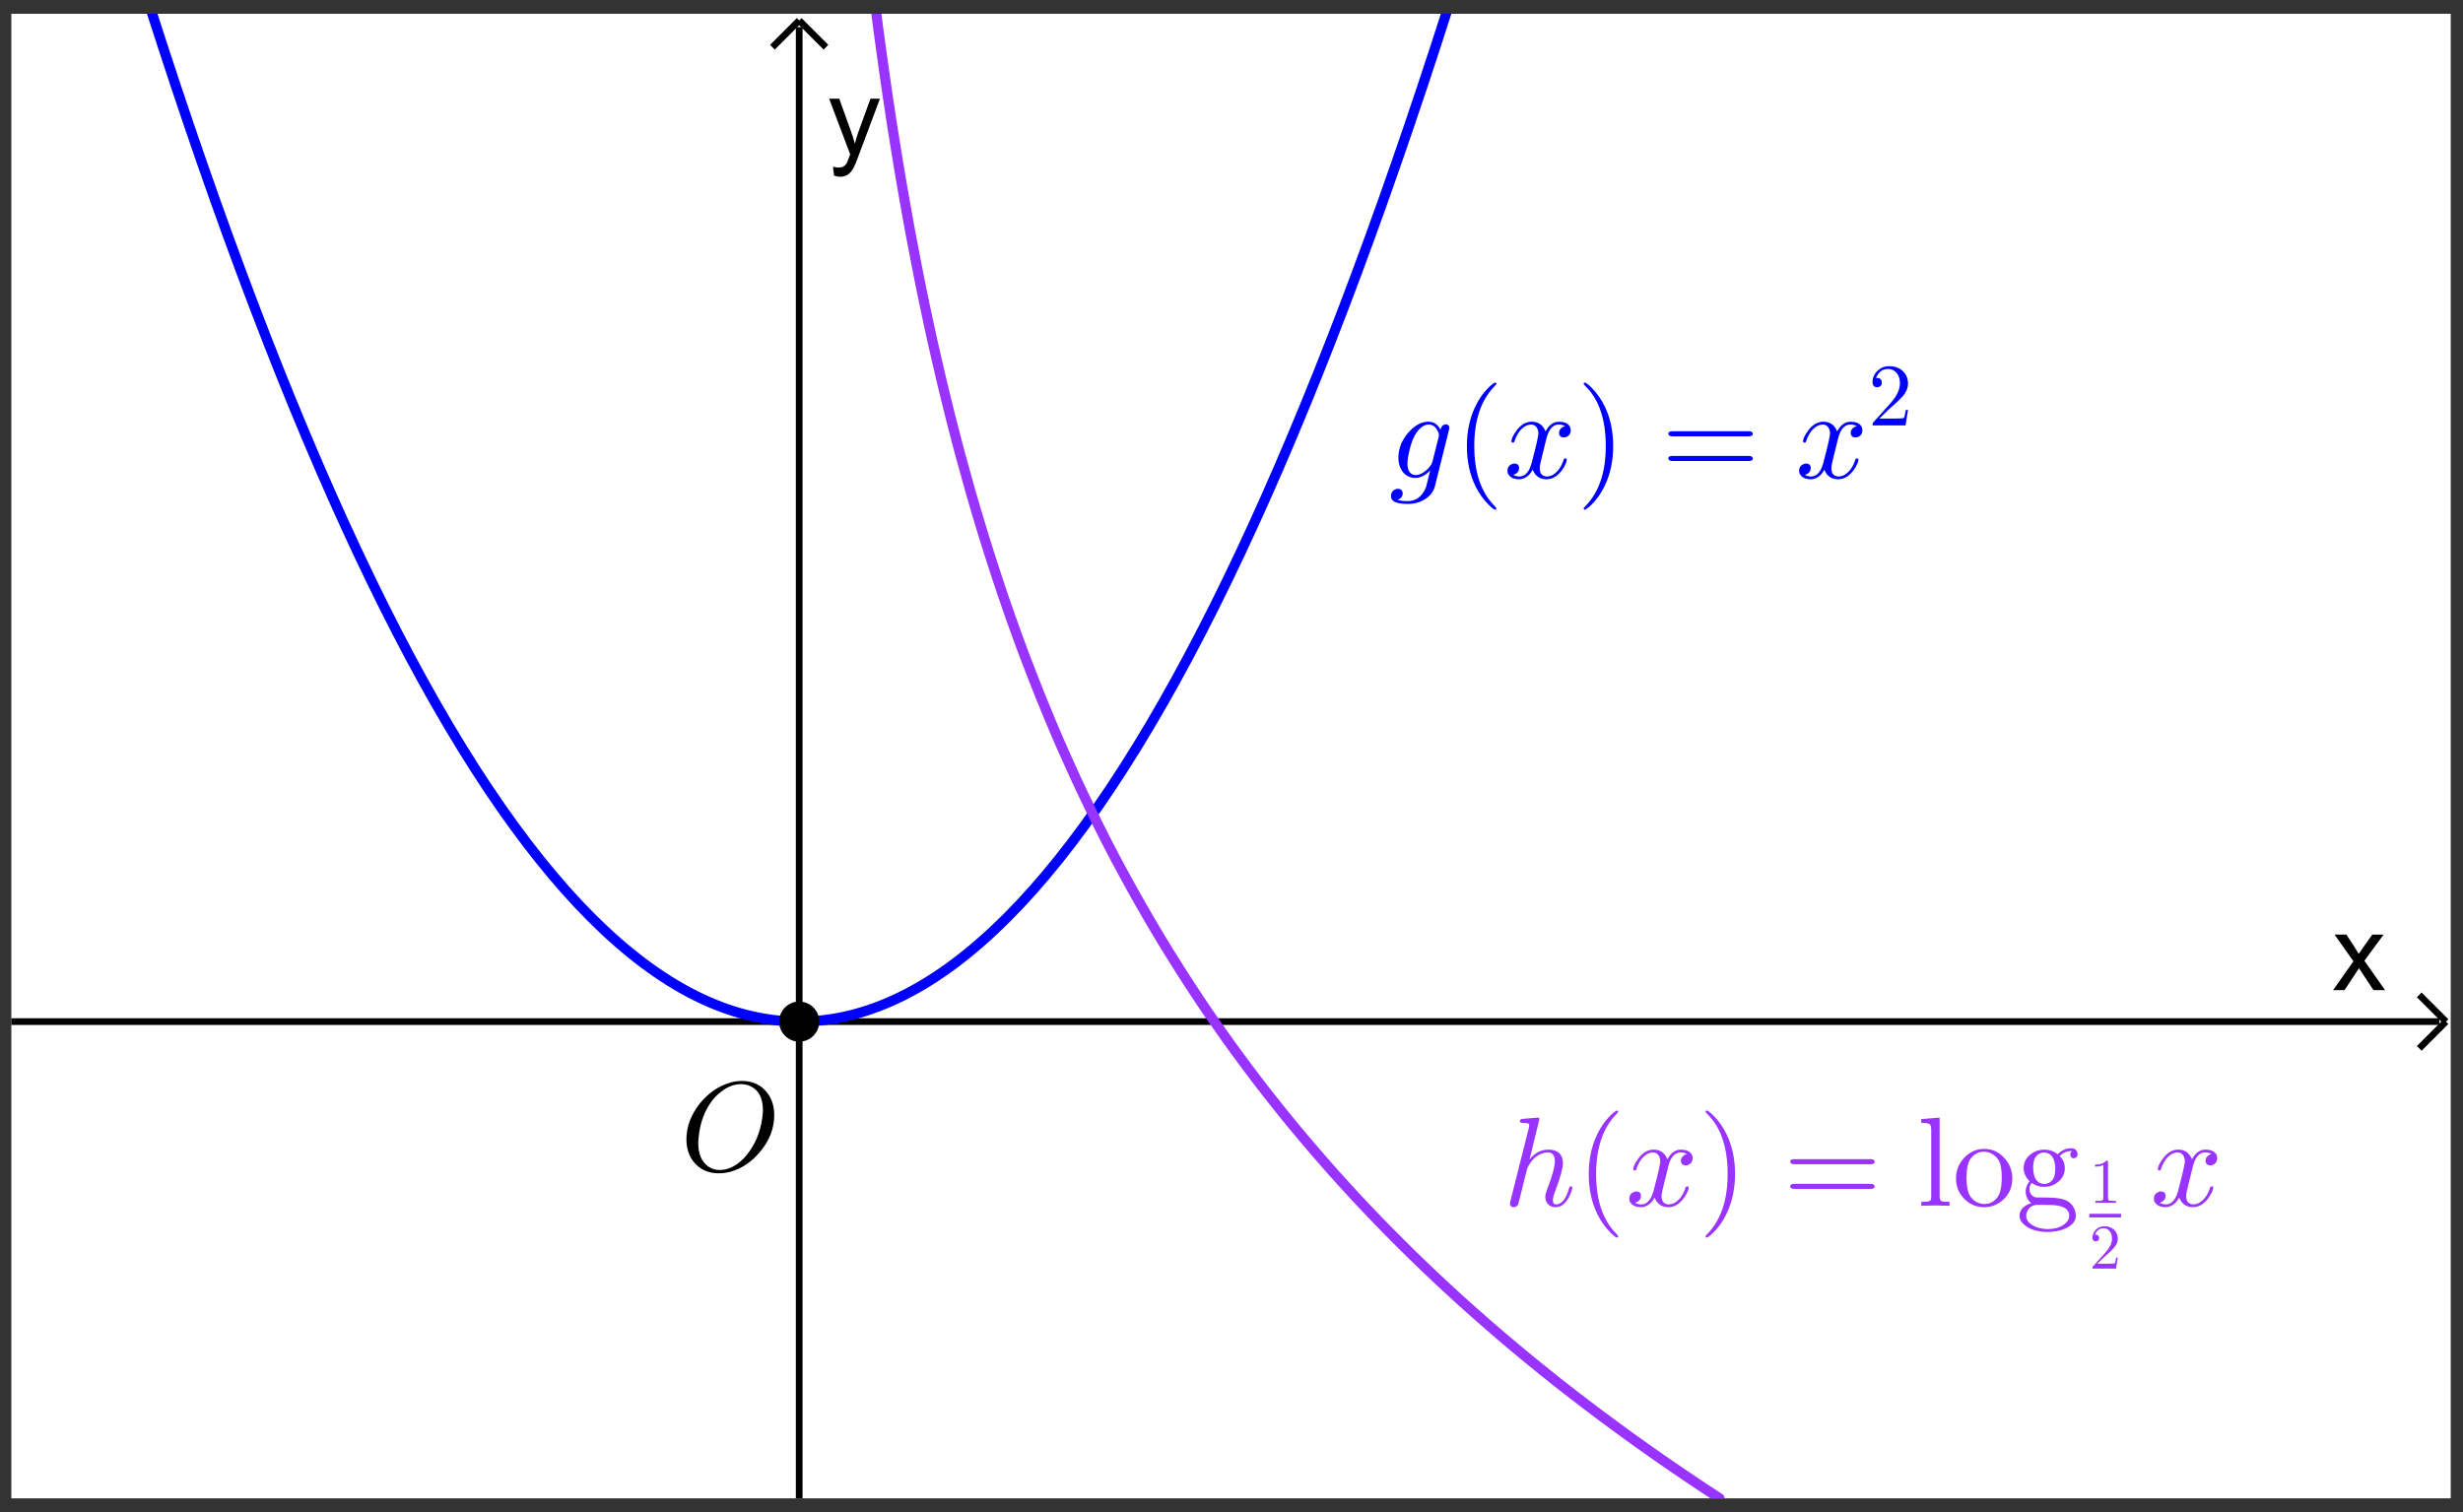<?xml version="1.0" encoding="UTF-8" standalone="no"?>
<svg
   xmlns:dc="http://purl.org/dc/elements/1.1/"
   xmlns:cc="http://creativecommons.org/ns#"
   xmlns:rdf="http://www.w3.org/1999/02/22-rdf-syntax-ns#"
   xmlns:svg="http://www.w3.org/2000/svg"
   xmlns="http://www.w3.org/2000/svg"
   xmlns:sodipodi="http://sodipodi.sourceforge.net/DTD/sodipodi-0.dtd"
   xmlns:inkscape="http://www.inkscape.org/namespaces/inkscape"
   version="1.1"
   id="svg5390"
   xml:space="preserve"
   width="245.333"
   height="150.667"
   viewBox="0 0 245.333 150.667"
   sodipodi:docname="2020-1214-1910-crop.pdf"><rect x="0" y="0" width="245.333" height="150.667" fill="#333333" stroke="none"/><defs
     id="defs5394"><clipPath
       clipPathUnits="userSpaceOnUse"
       id="clipPath5408"><path
         d="M 0,0 H 248 V 151 H 0 Z"
         id="path5406" /></clipPath><clipPath
       clipPathUnits="userSpaceOnUse"
       id="clipPath5418"><path
         d="M 0,0 H 248 V 151 H 0 Z"
         id="path5416" /></clipPath><clipPath
       clipPathUnits="userSpaceOnUse"
       id="clipPath5430"><path
         d="M 0,0 V 151 H 248 V 0 Z"
         id="path5428" /></clipPath><clipPath
       clipPathUnits="userSpaceOnUse"
       id="clipPath5440"><path
         d="M 0,0 H 365 V 222 H 0 Z"
         id="path5438" /></clipPath></defs><sodipodi:namedview
     pagecolor="#ffffff"
     bordercolor="#666666"
     borderopacity="1"
     objecttolerance="10"
     gridtolerance="10"
     guidetolerance="10"
     inkscape:pageopacity="0"
     inkscape:pageshadow="2"
     inkscape:window-width="640"
     inkscape:window-height="480"
     id="namedview5392" /><g
     id="g5398"
     inkscape:groupmode="layer"
     inkscape:label="2020-1214-1910-crop"
     transform="matrix(1.333,0,0,-1.333,0,150.667)"><g
       id="g5400"
       transform="translate(-32,-19)"><g
         id="g5402"><g
           id="g5404"
           clip-path="url(#clipPath5408)"><g
             id="g5410"
             transform="matrix(0.735,0,0,-0.735,32.848,131)"><g
               id="g5412"><g
                 id="g5414"
                 clip-path="url(#clipPath5418)"><g
                   id="g5420"><g
                     id="g5422" /></g><g
                   id="g5424"><g
                     id="g5426"
                     clip-path="url(#clipPath5430)"><g
                       id="g5432"
                       transform="scale(0.68)" /></g></g><g
                   id="g5434"
                   transform="scale(0.68)"><g
                     id="g5436"
                     clip-path="url(#clipPath5440)"><path
                       d="M 0,0 H 365 V 222 H 0 Z"
                       style="fill:#ffffff;fill-opacity:1;fill-rule:nonzero;stroke:none"
                       id="path5442" /><path
                       d="M 117.79,2 V 222"
                       style="fill:none;stroke:#000000;stroke-width:1;stroke-linecap:butt;stroke-linejoin:miter;stroke-miterlimit:10;stroke-dasharray:none;stroke-opacity:1"
                       id="path5444" /><path
                       d="m 117.79,1 -4,4"
                       style="fill:none;stroke:#000000;stroke-width:1;stroke-linecap:butt;stroke-linejoin:miter;stroke-miterlimit:10;stroke-dasharray:none;stroke-opacity:1"
                       id="path5446" /><path
                       d="m 117.79,1 4,4"
                       style="fill:none;stroke:#000000;stroke-width:1;stroke-linecap:butt;stroke-linejoin:miter;stroke-miterlimit:10;stroke-dasharray:none;stroke-opacity:1"
                       id="path5448" /><path
                       d="m 347.12,146 3.04,-4.31 -2.82,-3.99 h 1.77 l 1.27,1.94 c 0.23,0.38 0.43,0.69 0.57,0.94 0.23,-0.35 0.45,-0.65 0.64,-0.92 l 1.39,-1.96 h 1.69 l -2.87,3.91 3.09,4.39 h -1.73 l -1.71,-2.58 -0.45,-0.7 -2.17,3.28 z"
                       style="fill:#000000;fill-opacity:1;fill-rule:nonzero;stroke:none"
                       id="path5450" /><path
                       d="M 0,150.71 H 363"
                       style="fill:none;stroke:#000000;stroke-width:1;stroke-linecap:butt;stroke-linejoin:miter;stroke-miterlimit:10;stroke-dasharray:none;stroke-opacity:1"
                       id="path5452" /><path
                       d="m 364,150.71 -4,-4"
                       style="fill:none;stroke:#000000;stroke-width:1;stroke-linecap:butt;stroke-linejoin:miter;stroke-miterlimit:10;stroke-dasharray:none;stroke-opacity:1"
                       id="path5454" /><path
                       d="m 364,150.71 -4,4"
                       style="fill:none;stroke:#000000;stroke-width:1;stroke-linecap:butt;stroke-linejoin:miter;stroke-miterlimit:10;stroke-dasharray:none;stroke-opacity:1"
                       id="path5456" /><path
                       d="m 123,24.203 -0.16,-1.328 c 0.31,0.083 0.57,0.125 0.8,0.125 0.31,0 0.56,-0.052 0.75,-0.156 0.19,-0.104 0.34,-0.25 0.47,-0.438 0.08,-0.135 0.22,-0.484 0.42,-1.047 0.03,-0.073 0.07,-0.187 0.13,-0.343 l -3.14,-8.313 h 1.51 l 1.72,4.797 c 0.23,0.615 0.43,1.255 0.61,1.922 0.16,-0.646 0.35,-1.276 0.58,-1.891 l 1.76,-4.828 h 1.41 l -3.16,8.438 c -0.33,0.916 -0.59,1.547 -0.78,1.89 -0.25,0.459 -0.53,0.797 -0.86,1.016 -0.32,0.219 -0.71,0.328 -1.15,0.328 -0.27,0 -0.58,-0.057 -0.91,-0.172 z"
                       style="fill:#000000;fill-opacity:1;fill-rule:nonzero;stroke:none"
                       id="path5458" /><path
                       d="M -6.375,-97.618 C 76.4,233.48 159.18,233.48 241.95,-97.618"
                       style="fill:none;stroke:#0000ff;stroke-width:1.5;stroke-linecap:round;stroke-linejoin:round;stroke-miterlimit:10;stroke-dasharray:none;stroke-opacity:1"
                       id="path5460" /><path
                       d="m 255.4,222 -2.64,-1.73 -2.59,-1.74 -2.54,-1.73 -2.49,-1.74 -2.44,-1.73 -2.39,-1.74 -2.35,-1.73 -2.31,-1.74 -2.26,-1.73 -2.22,-1.73 -2.17,-1.74 -2.13,-1.73 -2.1,-1.74 -2.05,-1.73 -2.01,-1.74 -1.97,-1.73 -1.94,-1.73 -1.9,-1.74 -1.86,-1.73 -1.83,-1.74 -1.79,-1.73 -1.76,-1.74 -1.72,-1.73 -1.69,-1.73 -1.66,-1.74 -1.63,-1.73 -1.59,-1.74 -1.57,-1.73 -1.53,-1.74 -1.5,-1.73 -1.48,-1.74 -1.45,-1.73 -1.42,-1.73 -1.39,-1.74 -1.37,-1.73 -1.34,-1.74 -1.31,-1.73 -1.29,-1.74 -1.27,-1.73 -1.24,-1.74 -1.21,-1.73 -1.2,-1.73 -1.17,-1.74 -1.14,-1.73 -1.13,-1.74 -1.1,-1.73 -1.09,-1.74 -1.06,-1.73 -1.04,-1.73 -1.02,-1.74 -1,-1.73 -0.99,-1.74 -0.96,-1.73 -0.95,-1.74 -0.93,-1.73 -0.91,-1.73 -0.89,-1.74 -0.87,-1.73 -0.86,-1.74 -0.84,-1.73 -0.83,-1.74 -0.81,-1.73 -0.79,-1.74 -0.78,-1.73 -0.77,-1.73 -0.75,-1.74 -0.73,-1.73 -0.72,-1.74 -0.71,-1.73 -0.69,-1.74 -0.68,-1.731 -0.67,-1.734 -0.66,-1.734 -0.64,-1.735 -0.63,-1.734 -0.62,-1.734 -0.6,-1.735 -0.6,-1.734 -0.58,-1.735 -0.57,-1.734 -0.56,-1.734 -0.55,-1.735 -0.54,-1.734 -0.53,-1.735 -0.52,-1.734 -0.51,-1.734 -0.5,-1.735 -0.48,-1.734 -0.48,-1.734 -0.48,-1.735 -0.46,-1.734 -0.45,-1.734 -0.45,-1.735 -0.43,-1.734 -0.43,-1.735 -0.42,-1.734 -0.41,-1.734 -0.4,-1.735 -0.4,-1.734 -0.39,-1.735 -0.38,-1.734 -0.37,-1.734 -0.37,-1.735 -0.36,-1.734 -0.35,-1.734 -0.34,-1.735 -0.34,-1.734 -0.33,-1.734 -0.33,-1.735 -0.32,-1.734 -0.31,-1.735 -0.31,-1.734 -0.3,-1.734 -0.3,-1.735 -0.29,-1.734 -0.28,-1.735 -0.28,-1.734 -0.28,-1.734 -0.27,-1.735 -0.26,-1.734 L 131,12.141 130.75,10.406 130.5,8.672 130.26,6.938 130.02,5.203 129.78,3.469 129.55,1.734 129.33,0"
                       style="fill:none;stroke:#9933ff;stroke-width:1.5;stroke-linecap:round;stroke-linejoin:round;stroke-miterlimit:10;stroke-dasharray:none;stroke-opacity:1"
                       id="path5462" /><path
                       d="m 120.79,150.71 c 0,1.65 -1.35,3 -3,3 -1.66,0 -3,-1.35 -3,-3 0,-1.66 1.34,-3 3,-3 1.65,0 3,1.34 3,3 z"
                       style="fill:#000000;fill-opacity:1;fill-rule:nonzero;stroke:none"
                       id="path5464" /><g
                       id="g5466"
                       transform="scale(19)"><g
                         id="g5468"
                         transform="matrix(0.01,0,0,0.01,5.263,9.104)"><path
                           d="m 74,-43.594 v 0 C 74,-33.26 70.333,-23.698 63,-14.906 56.396,-6.906 48.661,-1.635 39.797,0.906 36.661,1.771 33.562,2.203 30.5,2.203 22.167,2.203 15.599,-0.729 10.797,-6.594 6.87,-11.396 4.906,-17.365 4.906,-24.5 c 0,-10 3.563,-19.469 10.688,-28.406 6.604,-8.063 14.338,-13.427 23.203,-16.094 3.271,-1 6.505,-1.5 9.703,-1.5 8.469,0 15.104,3.068 19.906,9.203 3.729,4.802 5.594,10.703 5.594,17.703 z M 31.094,-0.406 v 0 c 6.271,0 12.307,-2.797 18.109,-8.391 1.198,-1.135 2.297,-2.338 3.297,-3.609 6.531,-8.125 10.562,-17.823 12.094,-29.094 0.333,-2.198 0.5,-4.198 0.5,-6 0,-9.135 -3.063,-15.333 -9.188,-18.594 -0.073,0 -0.14,-0.036 -0.203,-0.109 C 53.297,-67.401 50.698,-68 47.906,-68 c -6.271,0 -12.338,2.698 -18.203,8.094 -2.406,2.135 -4.542,4.635 -6.406,7.5 -5.063,7.666 -8.026,16.833 -8.891,27.5 -0.135,1.208 -0.203,2.276 -0.203,3.203 0,8.531 2.568,14.666 7.703,18.406 2.667,1.927 5.729,2.891 9.188,2.891 z"
                           style="fill:#000000;fill-opacity:1;fill-rule:nonzero;stroke:none"
                           id="path5470" /><g
                           id="g5472"
                           transform="matrix(5.263,0,0,5.263,-526.32,-910.41)"><g
                             id="g5474"
                             transform="scale(19)"><g
                               id="g5476"
                               transform="matrix(0.01,0,0,0.01,10.842,3.653)"><path
                                 d="m 47.094,-37.703 v 0 L 36,6.703 C 35,10.703 32.401,14.068 28.203,16.797 24.339,19.266 19.87,20.5 14.797,20.5 6.599,20.5 2.198,18.833 1.594,15.5 1.531,15.167 1.5,14.802 1.5,14.406 1.5,11.667 2.734,9.833 5.203,8.906 5.797,8.698 6.365,8.594 6.906,8.594 c 2.063,0 3.292,0.901 3.688,2.703 0.073,0.271 0.109,0.536 0.109,0.797 0,2.135 -1,3.739 -3,4.812 C 7.37,17.031 7,17.161 6.594,17.297 c 2.073,0.667 4.739,1 8,1 6.541,0 11.344,-3.599 14.406,-10.797 l 3.297,-13.203 -0.094,-0.094 c -3,3.333 -6.37,5.234 -10.109,5.703 C 21.562,-0.031 21.062,0 20.594,0 15.927,0 12.328,-2.031 9.797,-6.094 c -1.667,-2.74 -2.5,-5.974 -2.5,-9.703 0,-7.135 2.536,-13.672 7.609,-19.609 4.667,-5.459 9.698,-8.391 15.094,-8.797 h 1.094 c 3.604,0 6.505,1.703 8.703,5.109 l 0.609,1.188 c 0.594,-2.532 1.959,-3.964 4.094,-4.297 1.729,0 2.698,0.901 2.906,2.703 z m -13,24.906 v 0 l 4.812,-19.109 c 0.198,-0.792 0.297,-1.292 0.297,-1.5 0,-1.334 -0.568,-2.933 -1.703,-4.797 v 0 c -0.802,-1.333 -1.802,-2.333 -3,-3 -1,-0.531 -2.099,-0.797 -3.297,-0.797 -3.469,0 -6.771,2.234 -9.906,6.703 -0.469,0.729 -0.901,1.464 -1.297,2.203 -2.135,4 -3.833,9.563 -5.094,16.688 -0.333,2.073 -0.5,3.739 -0.5,5 0,4.406 1.266,7.276 3.797,8.609 0.729,0.396 1.63,0.594 2.703,0.594 2.594,0 5.292,-1.198 8.094,-3.594 2.938,-2.531 4.635,-4.864 5.094,-7 z"
                                 style="fill:#0000ff;fill-opacity:1;fill-rule:nonzero;stroke:none"
                                 id="path5478" /><g
                                 id="g5480"
                                 transform="translate(51.3)"><path
                                   d="m 33.094,24 v 0 c 0,0.667 -0.334,1 -1,1 -0.792,0 -2.558,-1.365 -5.297,-4.094 C 22.661,16.771 19.229,11.87 16.5,6.203 12.104,-2.87 9.906,-13.271 9.906,-25 c 0,-11.271 2.099,-21.438 6.297,-30.5 3.469,-7.396 7.87,-13.328 13.203,-17.797 1.396,-1.135 2.292,-1.703 2.688,-1.703 0.666,0 1,0.333 1,1 0,0.333 -0.433,0.901 -1.297,1.703 C 21.068,-61.37 15.703,-45.604 15.703,-25 c 0,20.531 5.235,36.13 15.703,46.797 1.125,1.135 1.688,1.87 1.688,2.203 z"
                                   style="fill:#0000ff;fill-opacity:1;fill-rule:nonzero;stroke:none"
                                   id="path5482" /><g
                                   id="g5484"
                                   transform="translate(38.9)"><path
                                   d="M 33.406,-30.203 30,-16.5 c -1.135,4.531 -1.703,7.463 -1.703,8.797 0,3.469 1.234,5.568 3.703,6.297 0.531,0.208 1.13,0.312 1.797,0.312 3.333,0 6.37,-1.667 9.109,-5 1.792,-2.135 3.188,-4.838 4.188,-8.109 0.208,-0.729 0.646,-1.094 1.312,-1.094 0.792,0 1.188,0.333 1.188,1 0,1.667 -1.032,4.068 -3.094,7.203 -3.604,5.458 -7.906,8.188 -12.906,8.188 -4.532,0 -7.828,-1.896 -9.891,-5.688 -0.406,-0.604 -0.708,-1.24 -0.906,-1.906 -1.594,3.198 -3.792,5.432 -6.594,6.703 -1.271,0.594 -2.573,0.891 -3.906,0.891 -4,0 -6.797,-1.167 -8.391,-3.5 -0.667,-0.865 -1,-1.896 -1,-3.094 0,-2.469 1.063,-4.203 3.188,-5.203 0.74,-0.396 1.51,-0.594 2.312,-0.594 2,0 3.198,0.833 3.594,2.5 0.062,0.333 0.094,0.667 0.094,1 0,2.26 -1.13,3.927 -3.391,5 -0.406,0.198 -0.839,0.328 -1.297,0.391 1.396,0.875 3.063,1.312 5,1.312 3.532,0 6.328,-2.37 8.391,-7.109 0.406,-1 0.776,-2.099 1.109,-3.297 3.594,-13.604 5.391,-21.536 5.391,-23.797 -0.396,-4.135 -2.193,-6.37 -5.391,-6.703 -3.468,0 -6.635,1.766 -9.5,5.297 v 0.109 c 0,0.063 -0.036,0.094 -0.109,0.094 -1,1.333 -1.901,2.865 -2.703,4.594 -0.333,0.802 -0.63,1.604 -0.891,2.406 L 8.5,-28.906 c -0.135,0.739 -0.568,1.109 -1.297,1.109 -0.802,0 -1.203,-0.333 -1.203,-1 0,-1.667 1.068,-4.068 3.203,-7.203 3.594,-5.469 7.891,-8.203 12.891,-8.203 5.135,0 8.739,2.536 10.812,7.609 2.125,-4.135 4.959,-6.604 8.5,-7.406 0.667,-0.135 1.334,-0.203 2,-0.203 3.927,0 6.693,1.099 8.297,3.297 0.667,0.937 1,2.041 1,3.312 0,2.729 -1.234,4.563 -3.703,5.5 -0.604,0.198 -1.172,0.297 -1.703,0.297 -2.063,0 -3.297,-0.901 -3.703,-2.703 -0.063,-0.271 -0.094,-0.536 -0.094,-0.797 0,-2 0.969,-3.568 2.906,-4.703 0.594,-0.333 1.224,-0.568 1.891,-0.703 -1.396,-0.865 -3.063,-1.297 -5,-1.297 -4.531,0 -7.729,3.531 -9.594,10.594 -0.135,0.406 -0.234,0.807 -0.297,1.203 z"
                                   style="fill:#0000ff;fill-opacity:1;fill-rule:nonzero;stroke:none"
                                   id="path5486" /><g
                                   id="g5488"
                                   transform="translate(57.2)"><path
                                   d="m 28.906,-25 v 0 c 0,11.271 -2.104,21.438 -6.312,30.5 C 19.135,12.896 14.74,18.828 9.406,23.297 8,24.432 7.099,25 6.703,25 c -0.667,0 -1,-0.333 -1,-1 C 5.703,23.667 6.135,23.099 7,22.297 17.729,11.37 23.094,-4.396 23.094,-25 c 0,-20.333 -5,-35.734 -15,-46.203 l -0.5,-0.5 C 6.333,-72.901 5.703,-73.667 5.703,-74 c 0,-0.667 0.333,-1 1,-1 0.802,0 2.568,1.365 5.297,4.094 4.135,4.135 7.568,9.036 10.297,14.703 4.406,9.073 6.609,19.474 6.609,31.203 z"
                                   style="fill:#0000ff;fill-opacity:1;fill-rule:nonzero;stroke:none"
                                   id="path5490" /><g
                                   id="g5492"
                                   transform="translate(66.7)"><path
                                   d="M 68.703,-32.703 H 9 c -2.135,0 -3.271,-0.667 -3.406,-2 0,-1.333 1.104,-2 3.312,-2 H 68.797 c 2.135,0 3.234,0.667 3.297,2 0,1.333 -1.13,2 -3.391,2 z m 0.094,19.406 H 8.906 c -2.135,0 -3.24,-0.667 -3.312,-2 0,-1.333 1.135,-2 3.406,-2 h 59.703 c 2.136,0 3.266,0.667 3.391,2 0,1.333 -1.099,2 -3.297,2 z"
                                   style="fill:#0000ff;fill-opacity:1;fill-rule:nonzero;stroke:none"
                                   id="path5494" /><g
                                   id="g5496"
                                   transform="translate(105.6)"><path
                                   d="M 33.406,-30.203 30,-16.5 c -1.135,4.531 -1.703,7.463 -1.703,8.797 0,3.469 1.234,5.568 3.703,6.297 0.531,0.208 1.13,0.312 1.797,0.312 3.333,0 6.37,-1.667 9.109,-5 1.792,-2.135 3.188,-4.838 4.188,-8.109 0.208,-0.729 0.646,-1.094 1.312,-1.094 0.792,0 1.188,0.333 1.188,1 0,1.667 -1.032,4.068 -3.094,7.203 -3.604,5.458 -7.906,8.188 -12.906,8.188 -4.532,0 -7.828,-1.896 -9.891,-5.688 -0.406,-0.604 -0.708,-1.24 -0.906,-1.906 -1.594,3.198 -3.792,5.432 -6.594,6.703 -1.271,0.594 -2.573,0.891 -3.906,0.891 -4,0 -6.797,-1.167 -8.391,-3.5 -0.667,-0.865 -1,-1.896 -1,-3.094 0,-2.469 1.063,-4.203 3.188,-5.203 0.74,-0.396 1.51,-0.594 2.312,-0.594 2,0 3.198,0.833 3.594,2.5 0.062,0.333 0.094,0.667 0.094,1 0,2.26 -1.13,3.927 -3.391,5 -0.406,0.198 -0.839,0.328 -1.297,0.391 1.396,0.875 3.063,1.312 5,1.312 3.532,0 6.328,-2.37 8.391,-7.109 0.406,-1 0.776,-2.099 1.109,-3.297 3.594,-13.604 5.391,-21.536 5.391,-23.797 -0.396,-4.135 -2.193,-6.37 -5.391,-6.703 -3.468,0 -6.635,1.766 -9.5,5.297 v 0.109 c 0,0.063 -0.036,0.094 -0.109,0.094 -1,1.333 -1.901,2.865 -2.703,4.594 -0.333,0.802 -0.63,1.604 -0.891,2.406 L 8.5,-28.906 c -0.135,0.739 -0.568,1.109 -1.297,1.109 -0.802,0 -1.203,-0.333 -1.203,-1 0,-1.667 1.068,-4.068 3.203,-7.203 3.594,-5.469 7.891,-8.203 12.891,-8.203 5.135,0 8.739,2.536 10.812,7.609 2.125,-4.135 4.959,-6.604 8.5,-7.406 0.667,-0.135 1.334,-0.203 2,-0.203 3.927,0 6.693,1.099 8.297,3.297 0.667,0.937 1,2.041 1,3.312 0,2.729 -1.234,4.563 -3.703,5.5 -0.604,0.198 -1.172,0.297 -1.703,0.297 -2.063,0 -3.297,-0.901 -3.703,-2.703 -0.063,-0.271 -0.094,-0.536 -0.094,-0.797 0,-2 0.969,-3.568 2.906,-4.703 0.594,-0.333 1.224,-0.568 1.891,-0.703 -1.396,-0.865 -3.063,-1.297 -5,-1.297 -4.531,0 -7.729,3.531 -9.594,10.594 -0.135,0.406 -0.234,0.807 -0.297,1.203 z"
                                   style="fill:#0000ff;fill-opacity:1;fill-rule:nonzero;stroke:none"
                                   id="path5498" /><g
                                   id="g5500"
                                   transform="matrix(0.7,0,0,0.7,57.2,-41.29)"><path
                                   d="m 44.906,-17.406 v 0 L 42.094,0 H 5 c 0,-1.667 0.198,-2.734 0.594,-3.203 l 0.5,-0.5 19.203,-21.391 c 7,-7.875 10.5,-15.245 10.5,-22.109 0,-5.927 -1.797,-10.427 -5.391,-13.5 l -0.109,-0.094 h -0.094 c -2.135,-1.802 -4.734,-2.703 -7.797,-2.703 -4.802,0 -8.635,2.068 -11.5,6.203 -0.802,1.198 -1.468,2.531 -2,4 0.198,-0.073 0.63,-0.109 1.297,-0.109 2.667,0 4.365,1.203 5.094,3.609 v 0.094 c 0.135,0.469 0.203,0.969 0.203,1.5 0,2.667 -1.266,4.37 -3.797,5.109 -0.531,0.125 -1,0.188 -1.406,0.188 -2.469,0 -4.099,-1.032 -4.891,-3.094 C 5.135,-46.729 5,-47.562 5,-48.5 c 0,-5.135 1.969,-9.536 5.906,-13.203 3.532,-3.261 7.797,-4.891 12.797,-4.891 7.333,0 13.031,2.464 17.094,7.391 2.333,2.864 3.667,6.265 4,10.203 0.073,0.604 0.109,1.203 0.109,1.797 0,4.864 -1.833,9.5 -5.5,13.906 -1.937,2.261 -4.937,5.261 -9,9 l -6.109,5.391 -1,0.906 -10.594,10.297 h 18 c 5.865,0 9.031,-0.266 9.5,-0.797 0.667,-0.938 1.401,-3.906 2.203,-8.906 z"
                                   style="fill:#0000ff;fill-opacity:1;fill-rule:nonzero;stroke:none"
                                   id="path5502" /><g
                                   id="g5504"
                                   transform="matrix(7.519,0,0,7.519,-2087.2,-462.9)"><g
                                   id="g5506"
                                   transform="scale(19)"><g
                                   id="g5508"
                                   transform="matrix(0.01,0,0,0.01,11.737,9.382)"><path
                                   d="M 28.703,-68.297 20.906,-36.5 c 4.125,-5.135 9.058,-7.703 14.797,-7.703 5.927,0 9.594,2.302 11,6.906 v 0.094 c 0.333,1.135 0.5,2.37 0.5,3.703 0,3.729 -2.036,11.062 -6.109,22 -1.198,2.938 -1.797,5.302 -1.797,7.094 0,2.208 0.802,3.312 2.406,3.312 4.136,0 7.401,-3.667 9.797,-11 l 0.406,-1.406 c 0.334,-1.062 0.667,-1.63 1,-1.703 v -0.094 h 0.5 c 0.792,0 1.188,0.333 1.188,1 0,1.136 -0.698,3.235 -2.094,6.297 -2.865,6.062 -6.531,9.094 -11,9.094 -3.396,0 -5.828,-1.432 -7.297,-4.297 -0.604,-1.198 -0.906,-2.495 -0.906,-3.891 0,-1.208 0.432,-3.041 1.297,-5.5 4.135,-10.541 6.203,-18.01 6.203,-22.406 0,-4.667 -1.797,-7 -5.391,-7 -3.208,0 -6.411,1.167 -9.609,3.5 -2.469,1.938 -4.636,4.802 -6.5,8.594 L 19,-29.297 c -0.271,1.594 -0.635,3.094 -1.094,4.5 -0.333,1.531 -0.901,3.766 -1.703,6.703 L 14,-9.094 12.094,-1.5 C 11.635,-0.104 10.604,0.729 9,1 8.802,1.062 8.604,1.094 8.406,1.094 6.802,1.094 5.865,0.396 5.594,-1 5.531,-1.271 5.5,-1.505 5.5,-1.703 5.5,-2.234 5.635,-2.969 5.906,-3.906 L 20.406,-61.5 l 0.297,-2 c 0,-0.729 -0.469,-1.198 -1.406,-1.406 v 0 c -0.802,-0.198 -2,-0.297 -3.594,-0.297 -1.469,0 -2.271,-0.401 -2.406,-1.203 0,-1.125 0.635,-1.792 1.906,-2 l 12.203,-1 c 0.865,0 1.297,0.37 1.297,1.109 z"
                                   style="fill:#9933ff;fill-opacity:1;fill-rule:nonzero;stroke:none"
                                   id="path5510" /><g
                                   id="g5512"
                                   transform="translate(57.6)"><path
                                   d="m 33.094,24 v 0 c 0,0.667 -0.334,1 -1,1 -0.792,0 -2.558,-1.365 -5.297,-4.094 C 22.661,16.771 19.229,11.87 16.5,6.203 12.104,-2.87 9.906,-13.271 9.906,-25 c 0,-11.271 2.099,-21.438 6.297,-30.5 3.469,-7.396 7.87,-13.328 13.203,-17.797 1.396,-1.135 2.292,-1.703 2.688,-1.703 0.666,0 1,0.333 1,1 0,0.333 -0.433,0.901 -1.297,1.703 C 21.068,-61.37 15.703,-45.604 15.703,-25 c 0,20.531 5.235,36.13 15.703,46.797 1.125,1.135 1.688,1.87 1.688,2.203 z"
                                   style="fill:#9933ff;fill-opacity:1;fill-rule:nonzero;stroke:none"
                                   id="path5514" /><g
                                   id="g5516"
                                   transform="translate(38.9)"><path
                                   d="M 33.406,-30.203 30,-16.5 c -1.135,4.531 -1.703,7.463 -1.703,8.797 0,3.469 1.234,5.568 3.703,6.297 0.531,0.208 1.13,0.312 1.797,0.312 3.333,0 6.37,-1.667 9.109,-5 1.792,-2.135 3.188,-4.838 4.188,-8.109 0.208,-0.729 0.646,-1.094 1.312,-1.094 0.792,0 1.188,0.333 1.188,1 0,1.667 -1.032,4.068 -3.094,7.203 -3.604,5.458 -7.906,8.188 -12.906,8.188 -4.532,0 -7.828,-1.896 -9.891,-5.688 -0.406,-0.604 -0.708,-1.24 -0.906,-1.906 -1.594,3.198 -3.792,5.432 -6.594,6.703 -1.271,0.594 -2.573,0.891 -3.906,0.891 -4,0 -6.797,-1.167 -8.391,-3.5 -0.667,-0.865 -1,-1.896 -1,-3.094 0,-2.469 1.063,-4.203 3.188,-5.203 0.74,-0.396 1.51,-0.594 2.312,-0.594 2,0 3.198,0.833 3.594,2.5 0.062,0.333 0.094,0.667 0.094,1 0,2.26 -1.13,3.927 -3.391,5 -0.406,0.198 -0.839,0.328 -1.297,0.391 1.396,0.875 3.063,1.312 5,1.312 3.532,0 6.328,-2.37 8.391,-7.109 0.406,-1 0.776,-2.099 1.109,-3.297 3.594,-13.604 5.391,-21.536 5.391,-23.797 -0.396,-4.135 -2.193,-6.37 -5.391,-6.703 -3.468,0 -6.635,1.766 -9.5,5.297 v 0.109 c 0,0.063 -0.036,0.094 -0.109,0.094 -1,1.333 -1.901,2.865 -2.703,4.594 -0.333,0.802 -0.63,1.604 -0.891,2.406 L 8.5,-28.906 c -0.135,0.739 -0.568,1.109 -1.297,1.109 -0.802,0 -1.203,-0.333 -1.203,-1 0,-1.667 1.068,-4.068 3.203,-7.203 3.594,-5.469 7.891,-8.203 12.891,-8.203 5.135,0 8.739,2.536 10.812,7.609 2.125,-4.135 4.959,-6.604 8.5,-7.406 0.667,-0.135 1.334,-0.203 2,-0.203 3.927,0 6.693,1.099 8.297,3.297 0.667,0.937 1,2.041 1,3.312 0,2.729 -1.234,4.563 -3.703,5.5 -0.604,0.198 -1.172,0.297 -1.703,0.297 -2.063,0 -3.297,-0.901 -3.703,-2.703 -0.063,-0.271 -0.094,-0.536 -0.094,-0.797 0,-2 0.969,-3.568 2.906,-4.703 0.594,-0.333 1.224,-0.568 1.891,-0.703 -1.396,-0.865 -3.063,-1.297 -5,-1.297 -4.531,0 -7.729,3.531 -9.594,10.594 -0.135,0.406 -0.234,0.807 -0.297,1.203 z"
                                   style="fill:#9933ff;fill-opacity:1;fill-rule:nonzero;stroke:none"
                                   id="path5518" /><g
                                   id="g5520"
                                   transform="translate(57.2)"><path
                                   d="m 28.906,-25 v 0 c 0,11.271 -2.104,21.438 -6.312,30.5 C 19.135,12.896 14.74,18.828 9.406,23.297 8,24.432 7.099,25 6.703,25 c -0.667,0 -1,-0.333 -1,-1 C 5.703,23.667 6.135,23.099 7,22.297 17.729,11.37 23.094,-4.396 23.094,-25 c 0,-20.333 -5,-35.734 -15,-46.203 l -0.5,-0.5 C 6.333,-72.901 5.703,-73.667 5.703,-74 c 0,-0.667 0.333,-1 1,-1 0.802,0 2.568,1.365 5.297,4.094 4.135,4.135 7.568,9.036 10.297,14.703 4.406,9.073 6.609,19.474 6.609,31.203 z"
                                   style="fill:#9933ff;fill-opacity:1;fill-rule:nonzero;stroke:none"
                                   id="path5522" /><g
                                   id="g5524"
                                   transform="translate(66.7)"><path
                                   d="M 68.703,-32.703 H 9 c -2.135,0 -3.271,-0.667 -3.406,-2 0,-1.333 1.104,-2 3.312,-2 H 68.797 c 2.135,0 3.234,0.667 3.297,2 0,1.333 -1.13,2 -3.391,2 z m 0.094,19.406 H 8.906 c -2.135,0 -3.24,-0.667 -3.312,-2 0,-1.333 1.135,-2 3.406,-2 h 59.703 c 2.136,0 3.266,0.667 3.391,2 0,1.333 -1.099,2 -3.297,2 z"
                                   style="fill:#9933ff;fill-opacity:1;fill-rule:nonzero;stroke:none"
                                   id="path5526" /><g
                                   id="g5528"
                                   transform="translate(105.5)"><path
                                   d="m 17.703,-69.406 v 61.812 c 0,2.26 0.531,3.594 1.594,4 0.739,0.333 2.807,0.5 6.203,0.5 V 0 L 14.406,-0.297 C 13.604,-0.297 9.901,-0.198 3.297,0 v -3.094 c 3.938,0 6.24,-0.302 6.906,-0.906 l 0.203,-0.203 c 0.459,-0.531 0.688,-1.661 0.688,-3.391 V -59.594 c 0,-2.604 -0.464,-4.208 -1.391,-4.812 H 9.594 C 8.865,-64.802 7.599,-65.068 5.797,-65.203 h -2.5 v -3.094 z"
                                   style="fill:#9933ff;fill-opacity:1;fill-rule:nonzero;stroke:none"
                                   id="path5530" /><g
                                   id="g5532"
                                   transform="translate(27.8)"><path
                                   d="m 47.094,-21.406 v 0 c 0,6.875 -2.532,12.541 -7.594,17 -4.198,3.667 -9.062,5.5 -14.594,5.5 -6.406,0 -11.807,-2.396 -16.203,-7.188 -3.938,-4.333 -5.906,-9.437 -5.906,-15.312 0,-6.792 2.432,-12.521 7.297,-17.188 4.208,-4.135 9.177,-6.203 14.906,-6.203 6.469,0 11.901,2.568 16.297,7.703 3.864,4.459 5.797,9.688 5.797,15.688 z M 25,-1.406 v 0 c 4.469,0 8,-1.865 10.594,-5.594 l 1,-1.797 c 1.468,-2.937 2.203,-7.406 2.203,-13.406 0,-6.396 -0.865,-11.026 -2.594,-13.891 -2.864,-4.135 -6.63,-6.302 -11.297,-6.5 -4.135,0 -7.536,1.667 -10.203,5 -0.469,0.532 -0.87,1.094 -1.203,1.688 -1.604,2.937 -2.406,7.505 -2.406,13.703 0,6.469 0.833,11.172 2.5,14.109 2.802,4.333 6.604,6.563 11.406,6.688 z"
                                   style="fill:#9933ff;fill-opacity:1;fill-rule:nonzero;stroke:none"
                                   id="path5534" /><g
                                   id="g5536"
                                   transform="translate(50)"><path
                                   d="m 22.203,-17.203 c 2.927,0 5.292,-1.333 7.094,-4 1.073,-1.802 1.609,-4.599 1.609,-8.391 -0.271,-8 -3.172,-12.104 -8.703,-12.312 -2.937,0 -5.307,1.333 -7.109,4 -1.063,1.802 -1.594,4.604 -1.594,8.406 0.271,8 3.172,12.099 8.703,12.297 z M 12.297,-18 c -1.136,1.333 -1.703,2.901 -1.703,4.703 0,2.729 1.067,4.729 3.203,6 0.667,0.396 1.37,0.63 2.109,0.703 0.459,0.063 2.959,0.094 7.5,0.094 6.865,0 11.865,0.599 15,1.797 0.729,0.271 1.459,0.604 2.188,1 4.073,2.667 6.239,6.469 6.5,11.406 0,4.333 -2.797,7.735 -8.391,10.203 -4,1.792 -8.599,2.688 -13.797,2.688 -7.739,0 -13.776,-1.797 -18.109,-5.391 -2.667,-2.135 -4,-4.568 -4,-7.297 C 2.797,4.573 4.5,1.839 7.906,-0.297 9.104,-1.099 10.469,-1.698 12,-2.094 9.271,-4.229 7.802,-7.198 7.594,-11 c 0,-3.135 1.036,-5.901 3.109,-8.297 C 7.703,-22.161 6.135,-25.594 6,-29.594 c 0,-4.604 2,-8.375 6,-11.312 2.938,-2.198 6.339,-3.297 10.203,-3.297 4,0 7.531,1.203 10.594,3.609 3.198,-3.135 6.734,-4.703 10.609,-4.703 2.594,0 4.224,1.198 4.891,3.594 0.135,0.406 0.203,0.838 0.203,1.297 -0.271,1.739 -1.24,2.739 -2.906,3 -1.459,0 -2.391,-0.698 -2.797,-2.094 -0.063,-0.271 -0.094,-0.536 -0.094,-0.797 0,-1.406 0.531,-2.307 1.594,-2.703 -0.198,-0.062 -0.531,-0.094 -1,-0.094 -3.261,0 -6.261,1.297 -9,3.891 2.739,2.531 4.109,5.765 4.109,9.703 0,4.604 -2,8.37 -6,11.297 -2.937,2.198 -6.338,3.297 -10.203,3.297 -3.739,0 -7.042,-1.032 -9.906,-3.094 z M 25,18.297 v 0 c 6.333,0 11.135,-1.667 14.406,-5 1.667,-1.667 2.5,-3.464 2.5,-5.391 0,-4.937 -3.937,-7.74 -11.812,-8.406 v 0 H 30 C 28.271,-0.635 25.635,-0.703 22.094,-0.703 H 16.203 C 13.068,-0.505 10.698,0.995 9.094,3.797 8.365,5.068 8,6.438 8,7.906 c 0,3.125 1.932,5.724 5.797,7.797 3.135,1.729 6.87,2.594 11.203,2.594 z"
                                   style="fill:#9933ff;fill-opacity:1;fill-rule:nonzero;stroke:none"
                                   id="path5538" /><g
                                   id="g5540"
                                   transform="matrix(0.5,0,0,0.5,57.7,-2.28)"><path
                                   d="m 29.406,-64 v 56.094 c 0,2 0.396,3.271 1.188,3.812 1.135,0.667 3.838,1 8.109,1 h 3.203 V 0 C 39.573,-0.198 34.172,-0.297 25.703,-0.297 17.234,-0.297 11.833,-0.198 9.5,0 v -3.094 h 3.203 c 5.136,0 8.068,-0.604 8.797,-1.812 L 21.594,-5 C 21.865,-5.531 22,-6.5 22,-7.906 V -59.703 c -3.469,1.739 -7.833,2.609 -13.094,2.609 v -3.109 c 8,0 14.063,-2.13 18.188,-6.391 1.271,0 2.005,0.229 2.203,0.688 v 0 0.109 c 0.073,0.198 0.109,0.797 0.109,1.797 z"
                                   style="fill:#9933ff;fill-opacity:1;fill-rule:nonzero;stroke:none"
                                   id="path5542" /><g
                                   id="g5544"
                                   transform="matrix(200,0,0,200,-3270.3,-1871.8)"><path
                                   d="m 16.351,9.445 h 0.25 v 0.028 h -0.25 z"
                                   style="fill:#9933ff;fill-opacity:1;fill-rule:nonzero;stroke:none"
                                   id="path5546" /><g
                                   id="g5548"
                                   transform="matrix(0.005,0,0,0.005,16.351,9.876)"><path
                                   d="m 44.906,-17.406 v 0 L 42.094,0 H 5 c 0,-1.667 0.198,-2.734 0.594,-3.203 l 0.5,-0.5 19.203,-21.391 c 7,-7.875 10.5,-15.245 10.5,-22.109 0,-5.927 -1.797,-10.427 -5.391,-13.5 l -0.109,-0.094 h -0.094 c -2.135,-1.802 -4.734,-2.703 -7.797,-2.703 -4.802,0 -8.635,2.068 -11.5,6.203 -0.802,1.198 -1.468,2.531 -2,4 0.198,-0.073 0.63,-0.109 1.297,-0.109 2.667,0 4.365,1.203 5.094,3.609 v 0.094 c 0.135,0.469 0.203,0.969 0.203,1.5 0,2.667 -1.266,4.37 -3.797,5.109 -0.531,0.125 -1,0.188 -1.406,0.188 -2.469,0 -4.099,-1.032 -4.891,-3.094 C 5.135,-46.729 5,-47.562 5,-48.5 c 0,-5.135 1.969,-9.536 5.906,-13.203 3.532,-3.261 7.797,-4.891 12.797,-4.891 7.333,0 13.031,2.464 17.094,7.391 2.333,2.864 3.667,6.265 4,10.203 0.073,0.604 0.109,1.203 0.109,1.797 0,4.864 -1.833,9.5 -5.5,13.906 -1.937,2.261 -4.937,5.261 -9,9 l -6.109,5.391 -1,0.906 -10.594,10.297 h 18 c 5.865,0 9.031,-0.266 9.5,-0.797 0.667,-0.938 1.401,-3.906 2.203,-8.906 z"
                                   style="fill:#9933ff;fill-opacity:1;fill-rule:nonzero;stroke:none"
                                   id="path5550" /><g
                                   id="g5552"
                                   transform="matrix(2,0,0,2,95.9,-98.88)"><path
                                   d="M 33.406,-30.203 30,-16.5 c -1.135,4.531 -1.703,7.463 -1.703,8.797 0,3.469 1.234,5.568 3.703,6.297 0.531,0.208 1.13,0.312 1.797,0.312 3.333,0 6.37,-1.667 9.109,-5 1.792,-2.135 3.188,-4.838 4.188,-8.109 0.208,-0.729 0.646,-1.094 1.312,-1.094 0.792,0 1.188,0.333 1.188,1 0,1.667 -1.032,4.068 -3.094,7.203 -3.604,5.458 -7.906,8.188 -12.906,8.188 -4.532,0 -7.828,-1.896 -9.891,-5.688 -0.406,-0.604 -0.708,-1.24 -0.906,-1.906 -1.594,3.198 -3.792,5.432 -6.594,6.703 -1.271,0.594 -2.573,0.891 -3.906,0.891 -4,0 -6.797,-1.167 -8.391,-3.5 -0.667,-0.865 -1,-1.896 -1,-3.094 0,-2.469 1.063,-4.203 3.188,-5.203 0.74,-0.396 1.51,-0.594 2.312,-0.594 2,0 3.198,0.833 3.594,2.5 0.062,0.333 0.094,0.667 0.094,1 0,2.26 -1.13,3.927 -3.391,5 -0.406,0.198 -0.839,0.328 -1.297,0.391 1.396,0.875 3.063,1.312 5,1.312 3.532,0 6.328,-2.37 8.391,-7.109 0.406,-1 0.776,-2.099 1.109,-3.297 3.594,-13.604 5.391,-21.536 5.391,-23.797 -0.396,-4.135 -2.193,-6.37 -5.391,-6.703 -3.468,0 -6.635,1.766 -9.5,5.297 v 0.109 c 0,0.063 -0.036,0.094 -0.109,0.094 -1,1.333 -1.901,2.865 -2.703,4.594 -0.333,0.802 -0.63,1.604 -0.891,2.406 L 8.5,-28.906 c -0.135,0.739 -0.568,1.109 -1.297,1.109 -0.802,0 -1.203,-0.333 -1.203,-1 0,-1.667 1.068,-4.068 3.203,-7.203 3.594,-5.469 7.891,-8.203 12.891,-8.203 5.135,0 8.739,2.536 10.812,7.609 2.125,-4.135 4.959,-6.604 8.5,-7.406 0.667,-0.135 1.334,-0.203 2,-0.203 3.927,0 6.693,1.099 8.297,3.297 0.667,0.937 1,2.041 1,3.312 0,2.729 -1.234,4.563 -3.703,5.5 -0.604,0.198 -1.172,0.297 -1.703,0.297 -2.063,0 -3.297,-0.901 -3.703,-2.703 -0.063,-0.271 -0.094,-0.536 -0.094,-0.797 0,-2 0.969,-3.568 2.906,-4.703 0.594,-0.333 1.224,-0.568 1.891,-0.703 -1.396,-0.865 -3.063,-1.297 -5,-1.297 -4.531,0 -7.729,3.531 -9.594,10.594 -0.135,0.406 -0.234,0.807 -0.297,1.203 z"
                                   style="fill:#9933ff;fill-opacity:1;fill-rule:nonzero;stroke:none"
                                   id="path5554" /><g
                                   id="g5556"
                                   transform="matrix(5.263,0,0,5.263,-1683.1,-938.16)" /></g></g></g></g></g></g></g></g></g></g></g></g></g></g></g></g></g></g></g></g></g></g></g></g></g></g></g><g
                   id="g5558"
                   transform="scale(0.68)" /></g></g></g></g></g></g></g></svg>
